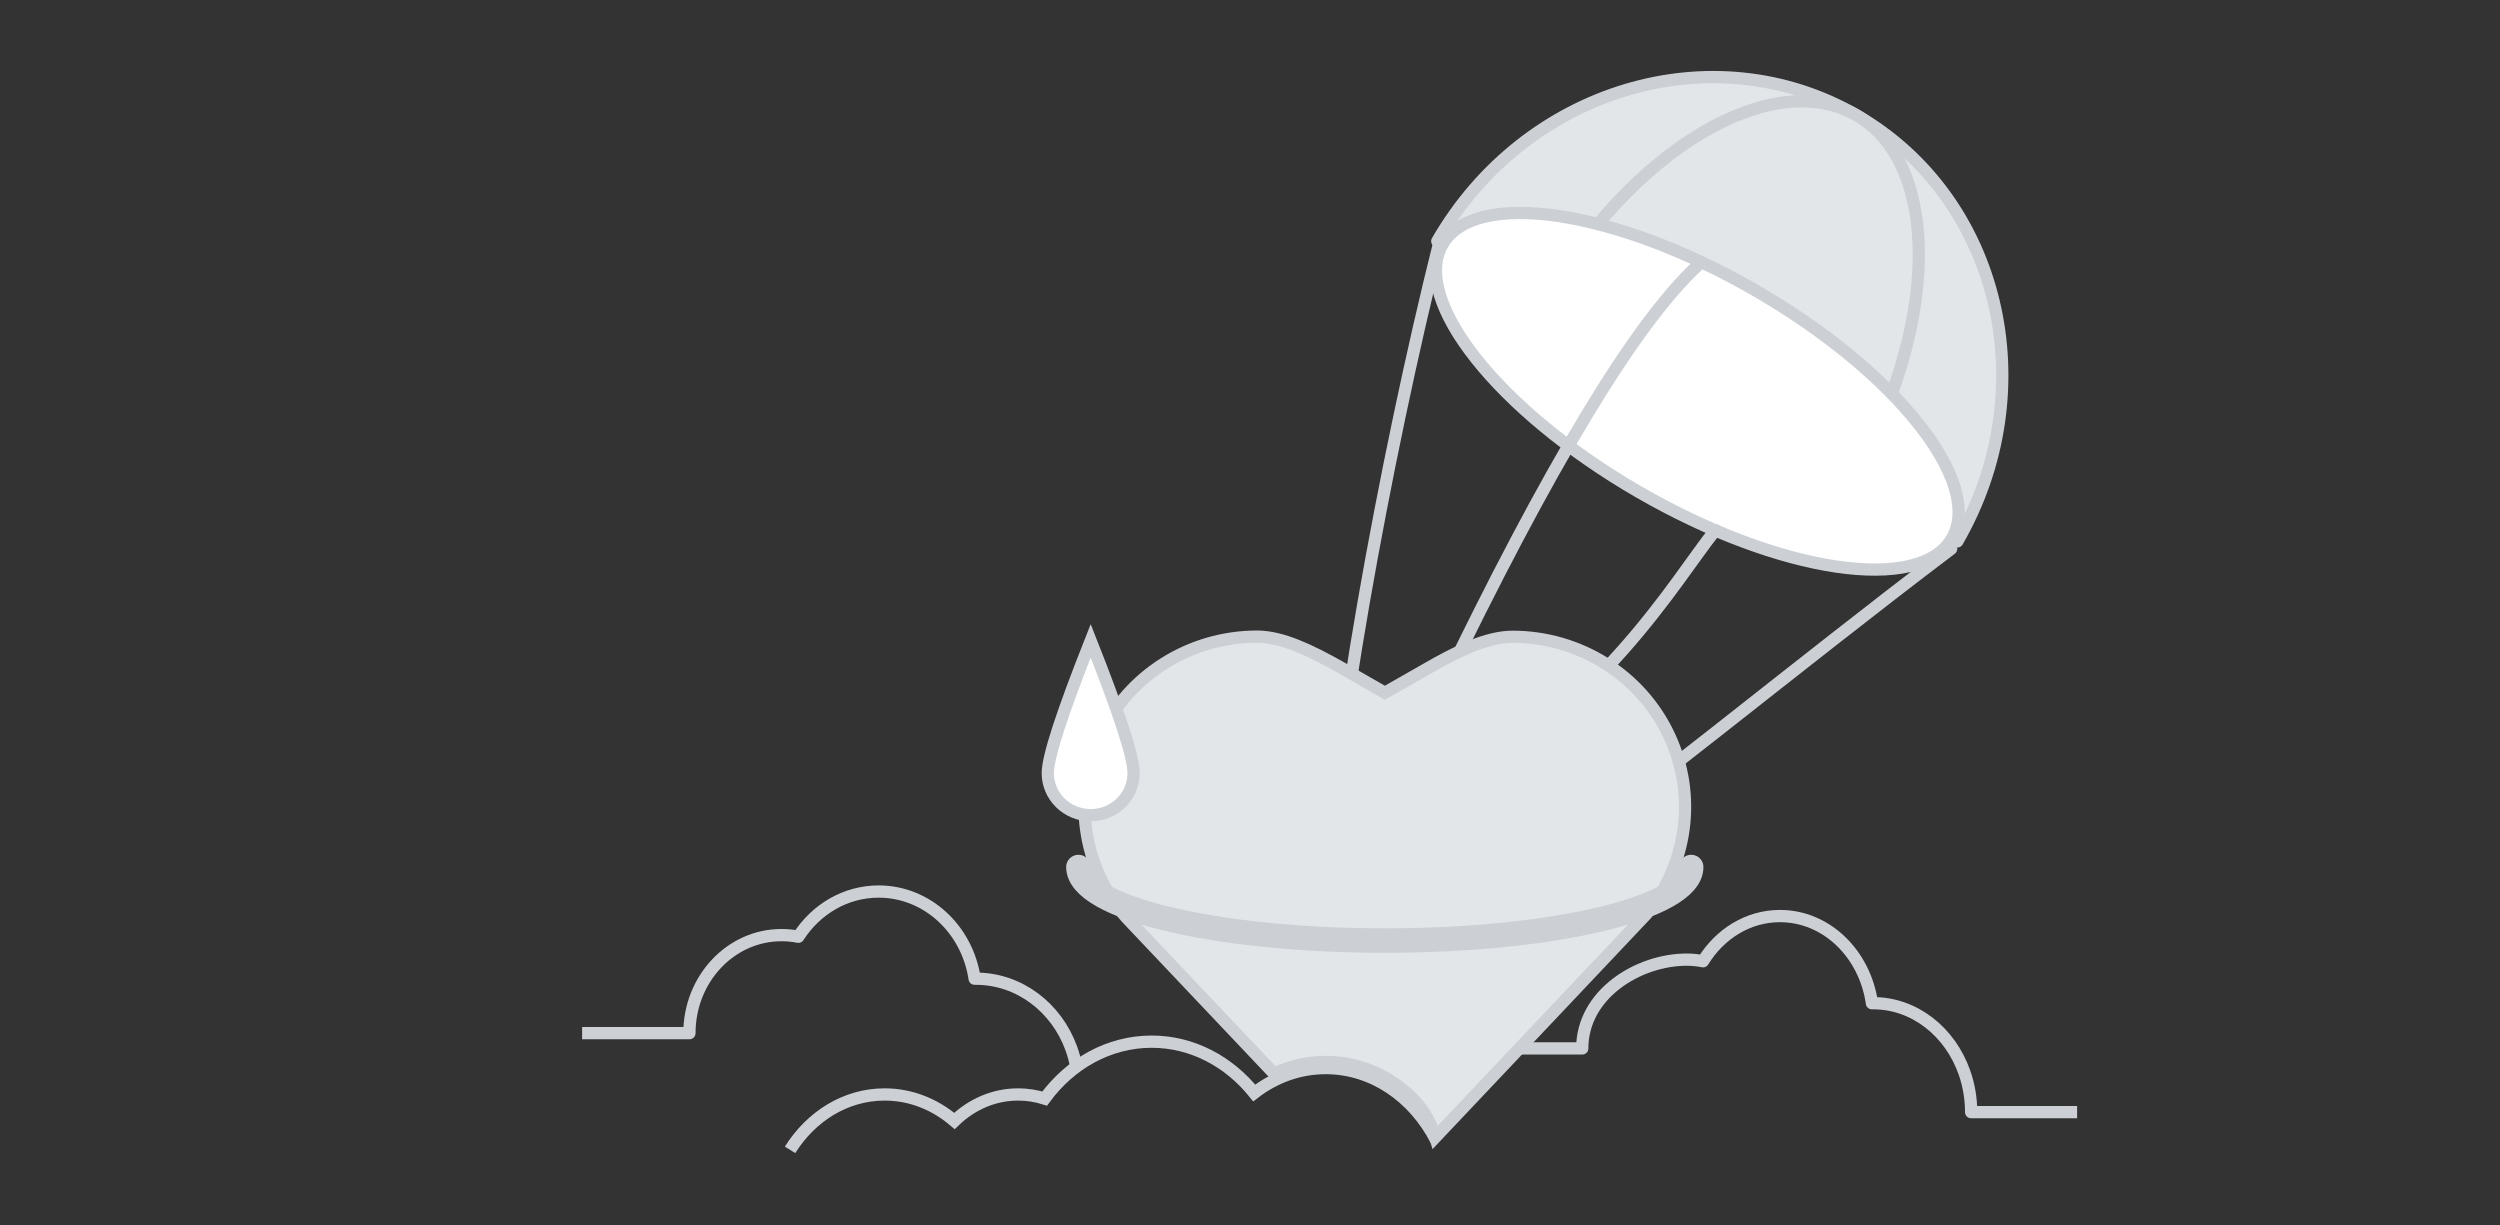 <?xml version="1.0" encoding="UTF-8"?>
<svg width="204px" height="100px" viewBox="0 0 204 100" version="1.1" xmlns="http://www.w3.org/2000/svg" xmlns:xlink="http://www.w3.org/1999/xlink">
    <rect x="0" y="0" width="204" height="100" fill="#333333" stroke="none"/>
    <title>无收藏</title>
    <g id="缺省页" stroke="none" stroke-width="1" fill="none" fill-rule="evenodd">
        <g id="空页面新" transform="translate(-3078, -138)" stroke="#CCCFD4">
            <g id="无收藏" transform="translate(3077.5, 135)">
                <path d="M120,88.551 L129.611,88.551 C129.611,84.133 134.17,81.306 138.146,81.306 C138.597,81.306 139.037,81.351 139.465,81.439 C140.833,79.212 143.136,77.75 145.745,77.75 C149.534,77.75 152.676,80.831 153.25,84.862 L153.345,84.861 C156.742,84.861 159.645,87.215 160.804,90.536 C161.153,91.532 161.344,92.616 161.344,93.75 L169.993,93.75" id="路径备份-3" stroke-linejoin="round"></path>
                <g id="编组-10" transform="translate(143, 28) rotate(-330) translate(-143, -28) translate(118.5, 10)">
                    <path d="M49,26 C49,11.641 38.031,0 24.5,0 C10.969,0 0,11.641 0,26" id="路径" fill="#E3E6E9" stroke-linecap="round"></path>
                    <path d="M39,26 C39,11.641 32.508,0 24.5,0 C16.492,0 10,11.641 10,26" id="路径备份-8" fill="#E3E6E9" stroke-linecap="round"></path>
                    <ellipse id="椭圆形备份-19" fill="#FFFFFF" cx="24.5" cy="26" rx="24" ry="9.5"></ellipse>
                </g>
                <path d="M139,24.693 C133.888,29.441 126.888,41.043 118,59.5" id="路径-42" stroke-linecap="round"></path>
                <path d="M48,87.306 L56.757,87.306 C56.757,82.887 60.12,79.306 64.269,79.306 C64.739,79.306 65.199,79.351 65.644,79.439 C67.073,77.212 69.475,75.75 72.198,75.75 C76.152,75.75 79.43,78.831 80.03,82.862 L80.128,82.861 C83.673,82.861 86.702,85.215 87.912,88.536 C88.092,89.03 88.232,89.545 88.327,90.077" id="路径" stroke-linejoin="round"></path>
                <path d="M126.443,73.319 C132.64,69.284 147.001,57.396 159.712,47.786" id="路径-43" stroke-linecap="round"></path>
                <path d="M108.922,75.75 C108.922,65.83 113.5,40.473 118,22.587" id="路径-44" stroke-linecap="round"></path>
                <path d="M117.5,68.535 C131.525,60.552 137.136,50.419 140.474,46.257" id="路径-45" stroke-linecap="round"></path>
                <g id="编组-26" transform="translate(88.5, 54.45)" fill="#E3E6E9">
                    <path d="M14.589,0.5 C16.643,0.5 19.011,1.676 21.294,2.951 L21.294,2.951 L25.005,5.08 L28.38,3.154 C30.769,1.778 33.268,0.513 35.422,0.513 C38.174,0.514 40.8,1.304 43.025,2.711 C45.248,4.117 47.07,6.138 48.217,8.602 C49.339,11.01 49.714,13.626 49.385,16.15 C49.057,18.675 48.024,21.108 46.33,23.153 L46.33,23.153 L29.123,41.35 L29.048,41.101 C28.477,39.34 27.291,37.993 25.872,37.011 L25.634,36.851 C24.028,35.802 22.165,35.204 20.18,35.204 C18.688,35.204 17.265,35.542 15.968,36.156 L15.968,36.156 L3.905,23.417 C2.113,21.364 1.009,18.89 0.639,16.315 C0.269,13.737 0.634,11.056 1.781,8.592 C2.929,6.126 4.753,4.103 6.979,2.696 C9.206,1.289 11.834,0.499 14.589,0.5 Z" id="形状结合"></path>
                </g>
                <path d="M64.969,96.829 C66.686,94.092 69.502,92.308 72.685,92.308 C74.823,92.308 76.795,93.113 78.381,94.471 C79.782,93.121 81.597,92.308 83.578,92.308 C84.329,92.308 85.056,92.425 85.745,92.643 C87.829,89.805 90.965,88 94.472,88 C97.786,88 100.768,89.612 102.846,92.185 C104.51,90.902 106.518,90.154 108.68,90.154 C112.52,90.154 115.874,92.515 117.682,96.03" id="路径"></path>
                <path d="M88.5,73.75 C88.5,77.064 99.693,79.75 113.5,79.75 C127.307,79.75 138.5,77.064 138.5,73.75" id="路径" stroke-width="2" stroke-linecap="round"></path>
                <path d="M89.5,55.292 C91.819,61.153 93,64.751 93,66.09 C93,67.036 92.609,67.892 91.978,68.512 C91.344,69.135 90.468,69.52 89.5,69.52 C88.532,69.52 87.656,69.135 87.022,68.512 C86.391,67.892 86,67.036 86,66.09 C86,64.751 87.181,61.153 89.5,55.292 Z" id="椭圆形" fill="#FFFFFF"></path>
            </g>
        </g>
    </g>
</svg>